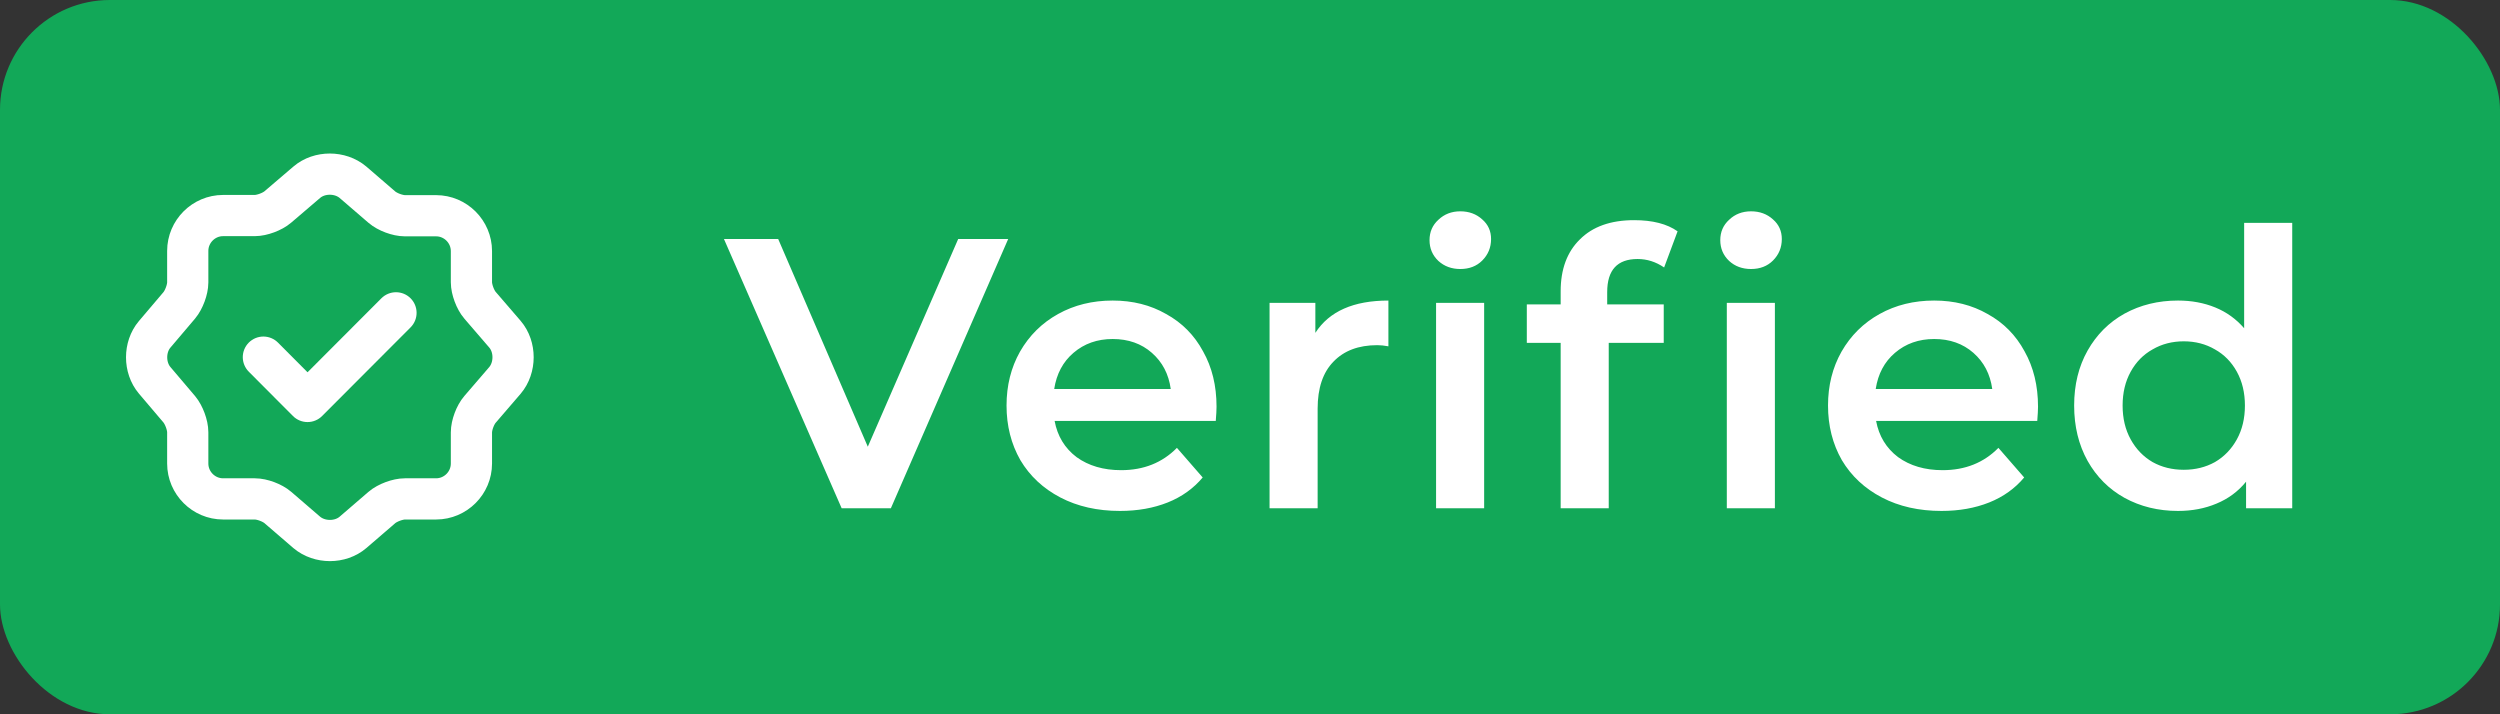 <svg width="91" height="26" viewBox="0 0 91 26" fill="none" xmlns="http://www.w3.org/2000/svg">
<rect x="0" y="0" width="91" height="26" fill="#333333" stroke="none"/>
<rect width="91" height="26" rx="4" fill="#12A858"/>
<path d="M11.167 6.633C11.627 6.24 12.38 6.24 12.847 6.633L13.9 7.54C14.101 7.713 14.474 7.853 14.741 7.853H15.874C16.581 7.853 17.16 8.433 17.16 9.14V10.273C17.16 10.533 17.3 10.913 17.474 11.113L18.381 12.166C18.774 12.626 18.774 13.38 18.381 13.846L17.474 14.9C17.3 15.1 17.16 15.473 17.16 15.74V16.873C17.16 17.58 16.581 18.16 15.874 18.16H14.741C14.48 18.16 14.101 18.3 13.9 18.473L12.847 19.38C12.387 19.773 11.634 19.773 11.167 19.38L10.114 18.473C9.914 18.3 9.54 18.16 9.274 18.16H8.12C7.414 18.16 6.834 17.58 6.834 16.873V15.733C6.834 15.473 6.694 15.1 6.527 14.9L5.627 13.84C5.24 13.38 5.24 12.633 5.627 12.173L6.527 11.113C6.694 10.913 6.834 10.54 6.834 10.28V9.133C6.834 8.426 7.414 7.846 8.12 7.846H9.274C9.534 7.846 9.914 7.706 10.114 7.533L11.167 6.633Z" stroke="white" stroke-width="1.5" stroke-linecap="round" stroke-linejoin="round"/>
<path d="M9.587 13L11.194 14.613L14.414 11.387" stroke="white" stroke-width="1.5" stroke-linecap="round" stroke-linejoin="round"/>
<path d="M36.698 8.7L32.428 18.5H30.636L26.352 8.7H28.326L31.588 16.26L34.878 8.7H36.698ZM44.282 14.804C44.282 14.925 44.272 15.098 44.254 15.322H38.388C38.49 15.873 38.756 16.311 39.185 16.638C39.624 16.955 40.166 17.114 40.809 17.114C41.631 17.114 42.307 16.843 42.84 16.302L43.778 17.38C43.441 17.781 43.017 18.085 42.504 18.29C41.99 18.495 41.411 18.598 40.767 18.598C39.946 18.598 39.223 18.435 38.597 18.108C37.972 17.781 37.487 17.329 37.142 16.75C36.806 16.162 36.638 15.499 36.638 14.762C36.638 14.034 36.801 13.381 37.127 12.802C37.464 12.214 37.925 11.757 38.514 11.43C39.102 11.103 39.764 10.94 40.502 10.94C41.23 10.94 41.878 11.103 42.447 11.43C43.026 11.747 43.474 12.2 43.791 12.788C44.118 13.367 44.282 14.039 44.282 14.804ZM40.502 12.34C39.941 12.34 39.465 12.508 39.074 12.844C38.691 13.171 38.458 13.609 38.373 14.16H42.615C42.541 13.619 42.312 13.18 41.929 12.844C41.547 12.508 41.071 12.34 40.502 12.34ZM47.879 12.116C48.383 11.332 49.269 10.94 50.538 10.94V12.606C50.389 12.578 50.254 12.564 50.133 12.564C49.451 12.564 48.919 12.765 48.536 13.166C48.154 13.558 47.962 14.127 47.962 14.874V18.5H46.212V11.024H47.879V12.116ZM52.273 11.024H54.023V18.5H52.273V11.024ZM53.155 9.792C52.838 9.792 52.572 9.694 52.357 9.498C52.142 9.293 52.035 9.041 52.035 8.742C52.035 8.443 52.142 8.196 52.357 8C52.572 7.795 52.838 7.692 53.155 7.692C53.472 7.692 53.738 7.79 53.953 7.986C54.168 8.173 54.275 8.411 54.275 8.7C54.275 9.008 54.168 9.269 53.953 9.484C53.748 9.689 53.482 9.792 53.155 9.792ZM59.608 9.428C58.87 9.428 58.502 9.829 58.502 10.632V11.08H60.56V12.48H58.558V18.5H56.808V12.48H55.576V11.08H56.808V10.604C56.808 9.801 57.041 9.171 57.508 8.714C57.974 8.247 58.633 8.014 59.482 8.014C60.154 8.014 60.681 8.149 61.064 8.42L60.574 9.736C60.275 9.531 59.953 9.428 59.608 9.428ZM62.856 11.024H64.606V18.5H62.856V11.024ZM63.738 9.792C63.42 9.792 63.154 9.694 62.94 9.498C62.725 9.293 62.618 9.041 62.618 8.742C62.618 8.443 62.725 8.196 62.94 8C63.154 7.795 63.42 7.692 63.738 7.692C64.055 7.692 64.321 7.79 64.536 7.986C64.751 8.173 64.858 8.411 64.858 8.7C64.858 9.008 64.751 9.269 64.536 9.484C64.331 9.689 64.064 9.792 63.738 9.792ZM74.184 14.804C74.184 14.925 74.174 15.098 74.156 15.322H68.29C68.392 15.873 68.659 16.311 69.088 16.638C69.526 16.955 70.068 17.114 70.712 17.114C71.533 17.114 72.21 16.843 72.742 16.302L73.68 17.38C73.344 17.781 72.919 18.085 72.406 18.29C71.892 18.495 71.314 18.598 70.67 18.598C69.849 18.598 69.125 18.435 68.5 18.108C67.874 17.781 67.389 17.329 67.044 16.75C66.708 16.162 66.54 15.499 66.54 14.762C66.54 14.034 66.703 13.381 67.03 12.802C67.366 12.214 67.828 11.757 68.416 11.43C69.004 11.103 69.666 10.94 70.404 10.94C71.132 10.94 71.781 11.103 72.35 11.43C72.928 11.747 73.376 12.2 73.694 12.788C74.02 13.367 74.184 14.039 74.184 14.804ZM70.404 12.34C69.844 12.34 69.368 12.508 68.976 12.844C68.593 13.171 68.36 13.609 68.276 14.16H72.518C72.443 13.619 72.215 13.18 71.832 12.844C71.449 12.508 70.973 12.34 70.404 12.34ZM83.437 8.112V18.5H81.757V17.534C81.468 17.889 81.108 18.155 80.679 18.332C80.259 18.509 79.792 18.598 79.279 18.598C78.56 18.598 77.912 18.439 77.333 18.122C76.763 17.805 76.316 17.357 75.989 16.778C75.662 16.19 75.499 15.518 75.499 14.762C75.499 14.006 75.662 13.339 75.989 12.76C76.316 12.181 76.763 11.733 77.333 11.416C77.912 11.099 78.56 10.94 79.279 10.94C79.773 10.94 80.226 11.024 80.637 11.192C81.047 11.36 81.397 11.612 81.687 11.948V8.112H83.437ZM79.489 17.1C79.909 17.1 80.287 17.007 80.623 16.82C80.959 16.624 81.225 16.349 81.421 15.994C81.617 15.639 81.715 15.229 81.715 14.762C81.715 14.295 81.617 13.885 81.421 13.53C81.225 13.175 80.959 12.905 80.623 12.718C80.287 12.522 79.909 12.424 79.489 12.424C79.069 12.424 78.691 12.522 78.355 12.718C78.019 12.905 77.753 13.175 77.557 13.53C77.361 13.885 77.263 14.295 77.263 14.762C77.263 15.229 77.361 15.639 77.557 15.994C77.753 16.349 78.019 16.624 78.355 16.82C78.691 17.007 79.069 17.1 79.489 17.1Z" fill="white"/>
</svg>
